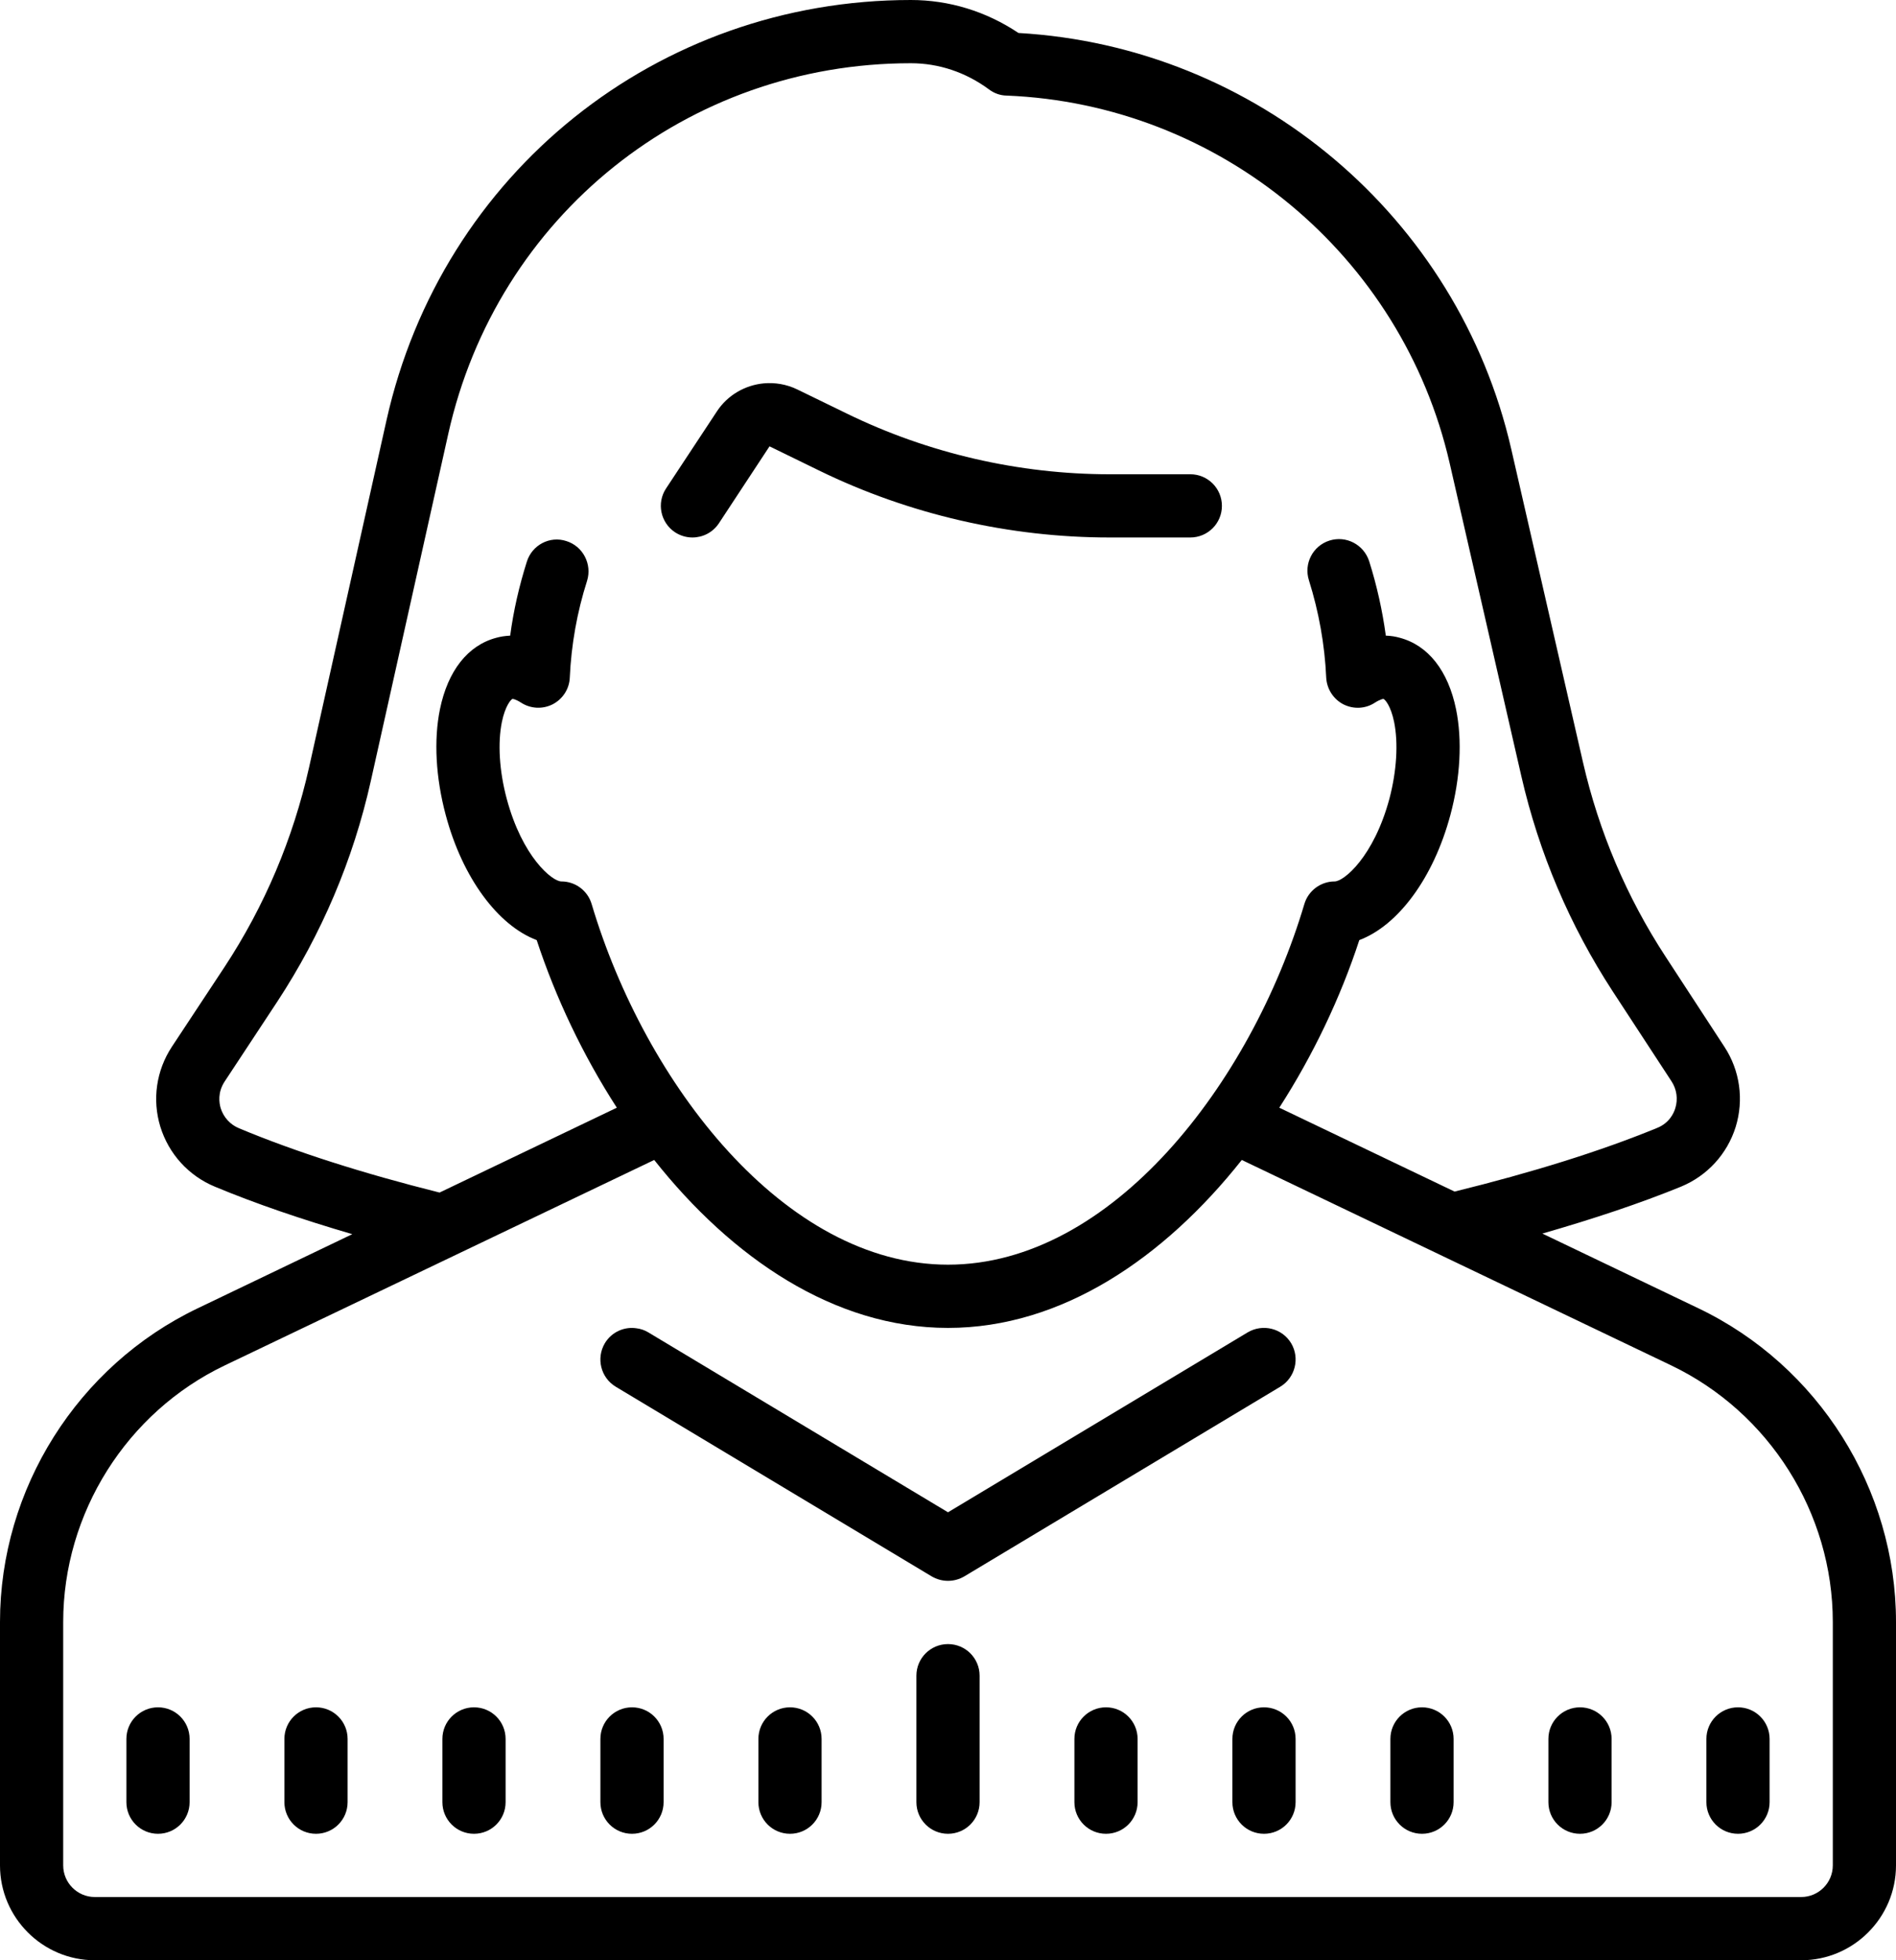 <svg width="60" height="62" viewBox="0 0 60 62" fill="none" xmlns="http://www.w3.org/2000/svg">
<path d="M28.824 0C20.801 0 13.977 5.469 12.23 13.297L9.781 24.27C9.273 26.531 8.375 28.656 7.102 30.59L5.438 33.109C4.945 33.859 4.812 34.781 5.074 35.637C5.34 36.496 5.969 37.191 6.805 37.535C8.098 38.074 9.559 38.57 11.148 39.035L6.258 41.379C2.457 43.195 0 47.09 0 51.301V59C0 60.652 1.348 62 3 62H57C58.652 62 60 60.652 60 59V51.301C60 47.09 57.547 43.195 53.746 41.379L48.809 39.016C50.426 38.551 51.906 38.059 53.199 37.531C54.027 37.188 54.656 36.504 54.926 35.645C55.191 34.785 55.062 33.859 54.57 33.109L52.711 30.262C51.477 28.375 50.598 26.305 50.094 24.109L47.824 14.203C46.137 6.848 39.75 1.473 32.23 1.043C31.207 0.359 30.035 0 28.824 0ZM28.824 2C29.707 2 30.562 2.285 31.297 2.828C31.457 2.949 31.652 3.02 31.852 3.023C38.598 3.293 44.367 8.074 45.875 14.648L48.145 24.555C48.703 26.984 49.676 29.27 51.035 31.355L52.895 34.199C53.062 34.453 53.105 34.762 53.016 35.051C52.965 35.219 52.82 35.523 52.438 35.676C50.652 36.41 48.492 37.082 46.031 37.688L40.484 35.035C41.551 33.379 42.418 31.562 43.016 29.734C44.242 29.273 45.363 27.773 45.898 25.777C46.215 24.598 46.277 23.41 46.078 22.434C45.828 21.215 45.195 20.41 44.297 20.172C44.172 20.137 44.023 20.109 43.855 20.105C43.746 19.305 43.57 18.516 43.328 17.75C43.156 17.223 42.598 16.93 42.07 17.098C41.543 17.266 41.254 17.828 41.422 18.355C41.734 19.348 41.922 20.383 41.969 21.434C41.988 21.789 42.195 22.113 42.512 22.277C42.832 22.438 43.211 22.422 43.512 22.223C43.691 22.109 43.781 22.105 43.777 22.105C43.832 22.121 44.012 22.324 44.117 22.832C44.254 23.504 44.199 24.387 43.969 25.262C43.473 27.102 42.527 27.879 42.234 27.879C41.793 27.879 41.402 28.172 41.277 28.594C39.59 34.262 35.18 40 30 40C24.82 40 20.41 34.262 18.723 28.594C18.598 28.172 18.211 27.879 17.766 27.879C17.473 27.879 16.527 27.102 16.035 25.262C15.801 24.387 15.746 23.504 15.883 22.832C15.988 22.324 16.172 22.117 16.219 22.105C16.219 22.105 16.305 22.105 16.488 22.223C16.789 22.418 17.168 22.438 17.488 22.277C17.805 22.113 18.016 21.793 18.031 21.434C18.078 20.391 18.262 19.359 18.578 18.371C18.742 17.844 18.449 17.277 17.922 17.113C17.398 16.941 16.836 17.238 16.672 17.766C16.43 18.531 16.25 19.312 16.145 20.105C15.977 20.113 15.832 20.137 15.707 20.172C14.805 20.41 14.172 21.215 13.922 22.434C13.723 23.41 13.789 24.598 14.105 25.777C14.637 27.773 15.762 29.273 16.984 29.734C17.586 31.562 18.449 33.379 19.52 35.035L13.91 37.719C11.504 37.117 9.367 36.438 7.57 35.688C7.289 35.574 7.074 35.34 6.984 35.051C6.934 34.883 6.883 34.551 7.109 34.207L8.77 31.688C10.176 29.547 11.176 27.199 11.734 24.703L14.184 13.73C15.723 6.824 21.746 2 28.824 2ZM24.172 12.125C23.582 12.18 23.023 12.496 22.684 13.016L21.078 15.449C20.773 15.91 20.902 16.531 21.363 16.836C21.531 16.945 21.723 17 21.91 17C22.238 17 22.555 16.844 22.75 16.551L24.352 14.117L25.914 14.879C28.762 16.27 31.941 17 35.113 17H37.668C38.219 17 38.668 16.555 38.668 16C38.668 15.445 38.219 15 37.668 15H35.113C32.246 15 29.367 14.336 26.793 13.078L25.227 12.316C24.887 12.152 24.523 12.094 24.172 12.125ZM39.297 36.688L52.883 43.184C55.992 44.672 58 47.855 58 51.301V59C58 59.551 57.551 60 57 60H3C2.449 60 2 59.551 2 59V51.301C2 47.859 4.008 44.668 7.117 43.184L20.703 36.688C23.16 39.789 26.402 42 30 42C33.598 42 36.84 39.789 39.297 36.688ZM20.141 42.012C19.754 41.953 19.355 42.129 19.141 42.484C18.859 42.961 19.012 43.574 19.484 43.859L29.484 49.859C29.645 49.953 29.82 50 30 50C30.18 50 30.355 49.953 30.516 49.859L40.516 43.859C40.988 43.574 41.141 42.957 40.859 42.484C40.574 42.012 39.961 41.859 39.484 42.141L30 47.832L20.516 42.141C20.398 42.07 20.27 42.027 20.141 42.012ZM30 52C29.449 52 29 52.445 29 53V57C29 57.555 29.449 58 30 58C30.551 58 31 57.555 31 57V53C31 52.445 30.551 52 30 52ZM5 54C4.449 54 4 54.445 4 55V57C4 57.555 4.449 58 5 58C5.551 58 6 57.555 6 57V55C6 54.445 5.551 54 5 54ZM10 54C9.449 54 9 54.445 9 55V57C9 57.555 9.449 58 10 58C10.551 58 11 57.555 11 57V55C11 54.445 10.551 54 10 54ZM15 54C14.449 54 14 54.445 14 55V57C14 57.555 14.449 58 15 58C15.551 58 16 57.555 16 57V55C16 54.445 15.551 54 15 54ZM20 54C19.449 54 19 54.445 19 55V57C19 57.555 19.449 58 20 58C20.551 58 21 57.555 21 57V55C21 54.445 20.551 54 20 54ZM25 54C24.449 54 24 54.445 24 55V57C24 57.555 24.449 58 25 58C25.551 58 26 57.555 26 57V55C26 54.445 25.551 54 25 54ZM35 54C34.449 54 34 54.445 34 55V57C34 57.555 34.449 58 35 58C35.551 58 36 57.555 36 57V55C36 54.445 35.551 54 35 54ZM40 54C39.449 54 39 54.445 39 55V57C39 57.555 39.449 58 40 58C40.551 58 41 57.555 41 57V55C41 54.445 40.551 54 40 54ZM45 54C44.449 54 44 54.445 44 55V57C44 57.555 44.449 58 45 58C45.551 58 46 57.555 46 57V55C46 54.445 45.551 54 45 54ZM50 54C49.449 54 49 54.445 49 55V57C49 57.555 49.449 58 50 58C50.551 58 51 57.555 51 57V55C51 54.445 50.551 54 50 54ZM55 54C54.449 54 54 54.445 54 55V57C54 57.555 54.449 58 55 58C55.551 58 56 57.555 56 57V55C56 54.445 55.551 54 55 54Z" fill="black"/>
</svg>
